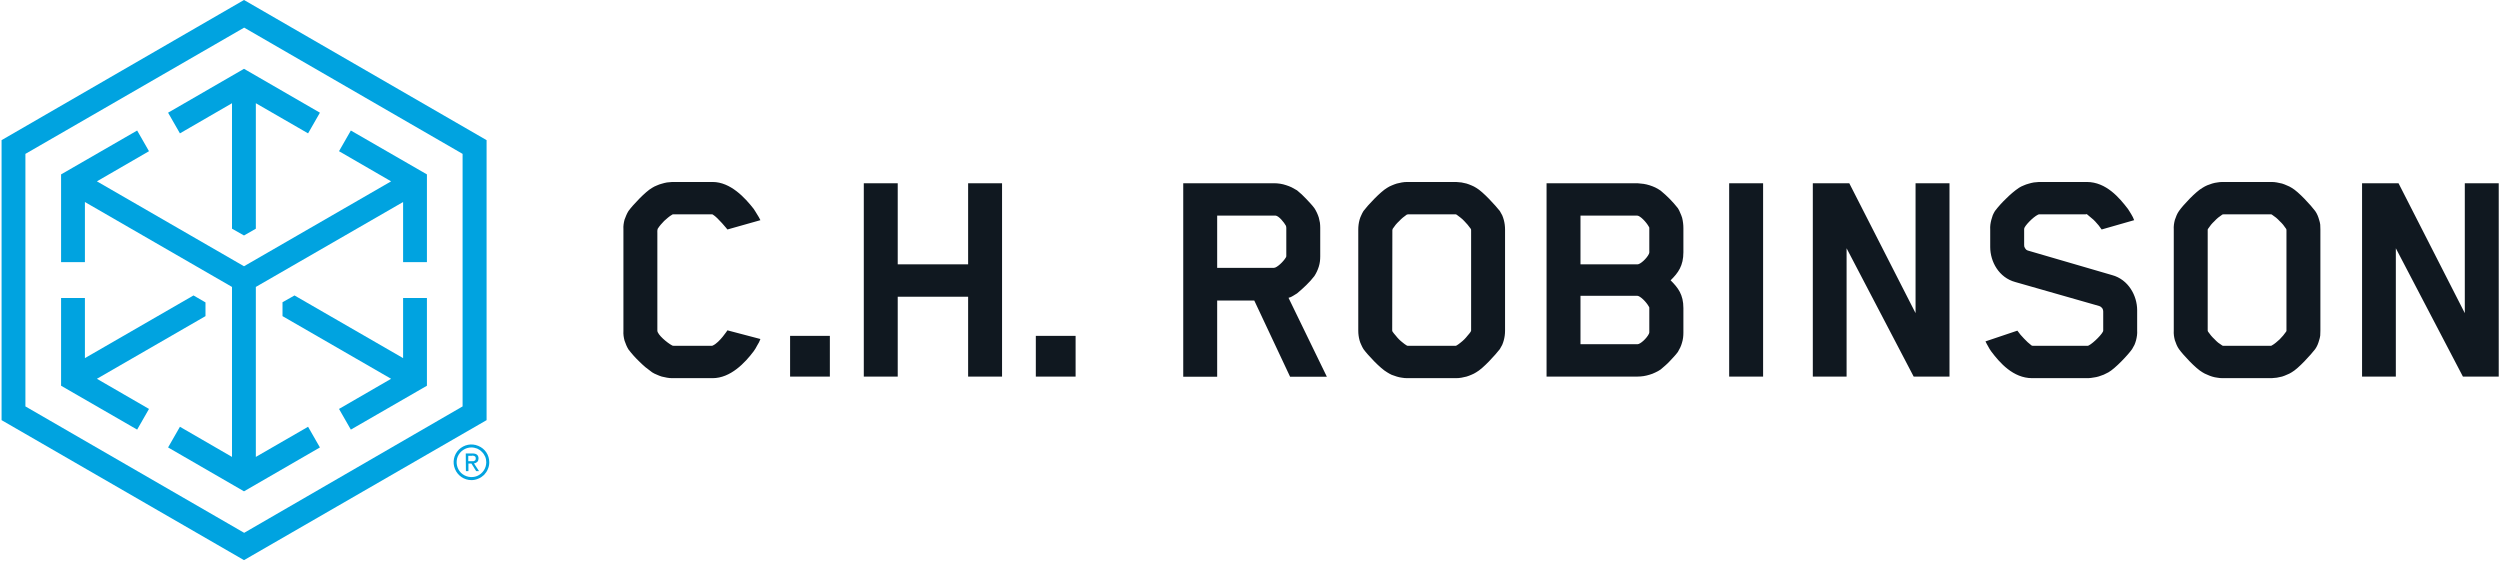 <svg width="500" height="113" viewBox="0 0 500 113" fill="none" xmlns="http://www.w3.org/2000/svg">
<g clip-path="url(#clip0_39_342)">
<path fill-rule="evenodd" clip-rule="evenodd" d="M97.317 28.03V84.028L48.8 112.027L0.315 84.028V28.03L48.8 0L97.317 28.03ZM92.519 30.776L48.832 5.524L5.082 30.776V81.282L48.832 106.566L92.519 81.282V30.776Z" fill="#00A3E0"/>
<path d="M35.985 26.673L46.401 20.644V45.739L48.8 47.096L51.168 45.739V20.644L61.616 26.673L63.983 22.538L48.8 13.763L33.617 22.538L35.985 26.673ZM29.798 81.787L19.381 75.758L41.098 63.226V60.48L38.699 59.091L16.982 71.623V59.596H12.216V77.147L27.43 85.922L29.798 81.787ZM67.803 30.24L78.22 36.269L48.8 53.251L19.381 36.269L29.798 30.24L27.43 26.105L12.216 34.88V52.431H16.982V40.404L46.401 57.386V91.383L35.985 85.354L33.617 89.489L48.8 98.264L63.983 89.489L61.616 85.354L51.168 91.383V57.386L80.619 40.404V52.431H85.385V34.88L70.17 26.105L67.803 30.24ZM80.619 59.596V71.623L58.901 59.091L56.502 60.448V63.226L78.22 75.758L67.803 81.787L70.17 85.922L85.385 77.147V59.596H80.619Z" fill="#00A3E0"/>
<path fill-rule="evenodd" clip-rule="evenodd" d="M93.15 90.689H94.476C95.297 90.689 95.707 91.025 95.707 91.699C95.707 91.762 95.697 91.825 95.676 91.888C95.676 91.951 95.665 92.014 95.644 92.077C95.623 92.141 95.591 92.204 95.549 92.267C95.507 92.309 95.465 92.351 95.423 92.393C95.381 92.435 95.339 92.467 95.297 92.488C95.234 92.53 95.181 92.561 95.139 92.582C95.076 92.603 95.013 92.624 94.95 92.646C94.907 92.646 94.855 92.656 94.792 92.677L95.802 94.224H95.234L94.287 92.709H93.687V94.224H93.182L93.15 90.689ZM93.655 92.235H94.571C94.592 92.235 94.613 92.235 94.634 92.235C94.676 92.235 94.708 92.235 94.729 92.235C94.75 92.214 94.771 92.204 94.792 92.204C94.813 92.204 94.834 92.193 94.855 92.172C94.876 92.172 94.897 92.162 94.918 92.141C94.939 92.141 94.96 92.13 94.981 92.109C95.002 92.088 95.023 92.067 95.044 92.046C95.044 92.046 95.055 92.035 95.076 92.014C95.097 91.972 95.108 91.941 95.108 91.919C95.129 91.898 95.139 91.877 95.139 91.856C95.139 91.814 95.139 91.783 95.139 91.762C95.16 91.72 95.16 91.688 95.139 91.667C95.16 91.646 95.16 91.625 95.139 91.604C95.139 91.583 95.139 91.551 95.139 91.509C95.139 91.488 95.129 91.467 95.108 91.446C95.108 91.425 95.097 91.404 95.076 91.383C95.076 91.362 95.065 91.341 95.044 91.32C95.023 91.32 95.013 91.309 95.013 91.288C94.992 91.267 94.971 91.257 94.95 91.257C94.929 91.236 94.907 91.225 94.886 91.225C94.865 91.204 94.844 91.194 94.823 91.194C94.802 91.194 94.781 91.183 94.76 91.162C94.739 91.162 94.718 91.162 94.697 91.162C94.676 91.162 94.655 91.162 94.634 91.162C94.613 91.141 94.592 91.13 94.571 91.13C94.55 91.13 94.529 91.13 94.508 91.13C94.487 91.13 94.466 91.13 94.445 91.13C94.424 91.13 94.403 91.141 94.381 91.162H93.655V92.235Z" fill="#00A3E0"/>
<path fill-rule="evenodd" clip-rule="evenodd" d="M94.287 96.023C92.835 96.023 91.541 95.139 91.004 93.813C90.436 92.488 90.752 90.941 91.762 89.931C92.803 88.921 94.319 88.605 95.644 89.173C97.002 89.71 97.854 91.004 97.854 92.456C97.854 92.93 97.759 93.403 97.57 93.813C97.412 94.255 97.128 94.634 96.812 94.981C96.465 95.297 96.086 95.581 95.644 95.739C95.203 95.928 94.76 96.023 94.287 96.023ZM94.287 89.489C93.088 89.489 92.014 90.215 91.541 91.32C91.099 92.424 91.351 93.719 92.204 94.571C93.056 95.392 94.319 95.644 95.423 95.202C96.528 94.729 97.254 93.656 97.254 92.456C97.254 92.077 97.191 91.698 97.033 91.32C96.875 90.972 96.654 90.625 96.37 90.373C96.118 90.089 95.771 89.868 95.423 89.71C95.076 89.584 94.666 89.489 94.287 89.489Z" fill="#00A3E0"/>
<path fill-rule="evenodd" clip-rule="evenodd" d="M150.726 70.266C149.021 72.538 146.117 75.632 142.519 75.632H134.438C134.08 75.632 133.733 75.6 133.396 75.537C133.039 75.474 132.692 75.4 132.355 75.316C132.018 75.211 131.692 75.085 131.376 74.937C131.04 74.811 130.724 74.653 130.429 74.464C129.987 74.148 129.545 73.811 129.104 73.454C128.683 73.096 128.283 72.728 127.904 72.349C127.504 71.97 127.115 71.57 126.736 71.149C126.378 70.749 126.031 70.329 125.694 69.887C125.526 69.613 125.379 69.329 125.253 69.034C125.126 68.74 125.011 68.435 124.905 68.119C124.821 67.803 124.758 67.488 124.716 67.172C124.674 66.835 124.663 66.509 124.684 66.194V45.834C124.663 45.518 124.674 45.202 124.716 44.887C124.758 44.571 124.821 44.255 124.905 43.94C125.011 43.645 125.126 43.35 125.253 43.056C125.379 42.761 125.526 42.477 125.694 42.204C126.484 41.099 129.072 38.321 130.429 37.563C130.724 37.374 131.04 37.216 131.376 37.09C131.692 36.943 132.018 36.827 132.355 36.743C132.692 36.638 133.039 36.553 133.396 36.49C133.733 36.448 134.08 36.417 134.438 36.395H142.519C146.117 36.395 149.021 39.584 150.726 41.762C150.852 41.93 150.968 42.109 151.073 42.298C151.2 42.488 151.315 42.677 151.42 42.867C151.547 43.056 151.662 43.245 151.768 43.435C151.873 43.624 151.978 43.824 152.083 44.034L145.486 45.897C145.486 45.897 143.561 43.498 142.582 42.93C142.561 42.909 142.54 42.898 142.519 42.898C142.498 42.877 142.477 42.867 142.456 42.867C142.435 42.867 142.414 42.867 142.393 42.867C142.372 42.867 142.351 42.867 142.33 42.867H134.691C134.67 42.867 134.649 42.867 134.628 42.867C134.606 42.867 134.585 42.867 134.564 42.867C134.543 42.867 134.522 42.877 134.501 42.898C134.48 42.898 134.459 42.909 134.438 42.93C134.144 43.098 133.859 43.298 133.586 43.529C133.333 43.74 133.081 43.961 132.828 44.192C132.597 44.424 132.365 44.676 132.134 44.95C131.923 45.202 131.723 45.476 131.534 45.77C131.513 45.834 131.503 45.886 131.503 45.928C131.481 45.992 131.471 46.055 131.471 46.118C131.471 46.181 131.471 46.244 131.471 46.307C131.45 46.37 131.45 46.423 131.471 46.465V66.13C131.471 66.919 133.46 68.593 134.438 69.097C134.501 69.161 134.817 69.161 134.88 69.161H142.235C142.277 69.161 142.309 69.161 142.33 69.161C142.351 69.161 142.382 69.161 142.424 69.161C142.445 69.161 142.466 69.15 142.487 69.129C142.529 69.129 142.561 69.119 142.582 69.097C143.939 68.466 145.486 66.067 145.486 66.067L152.083 67.803C151.978 68.014 151.883 68.235 151.799 68.466C151.694 68.677 151.578 68.877 151.452 69.066C151.347 69.276 151.231 69.487 151.105 69.697C150.979 69.887 150.852 70.076 150.726 70.266ZM158.018 67.172H165.972V75.316H158.018V67.172ZM193.624 75.316V59.344H179.545V75.316H172.759V36.648H179.545V52.873H193.624V36.648H200.41V75.316H193.624ZM207.165 67.172H215.12V75.316H207.165V67.172ZM262.879 55.209C262.626 55.524 262.363 55.84 262.09 56.156C261.816 56.45 261.532 56.745 261.237 57.039C260.943 57.334 260.638 57.618 260.322 57.892C260.027 58.165 259.722 58.428 259.407 58.681C259.28 58.765 259.144 58.849 258.996 58.933C258.87 59.018 258.733 59.102 258.586 59.186C258.46 59.27 258.323 59.344 258.176 59.407C258.028 59.47 257.87 59.523 257.702 59.565L265.372 75.347H258.018L250.852 60.101H243.434V75.347H236.648V36.648H254.798C255.198 36.648 255.608 36.68 256.029 36.743C256.429 36.806 256.818 36.901 257.197 37.027C257.597 37.153 257.976 37.3 258.333 37.469C258.712 37.658 259.07 37.858 259.407 38.069C259.722 38.342 260.038 38.616 260.354 38.889C260.648 39.184 260.943 39.478 261.237 39.773C261.532 40.068 261.816 40.373 262.09 40.688C262.363 40.983 262.626 41.299 262.879 41.635C263.068 41.93 263.237 42.235 263.384 42.551C263.531 42.867 263.657 43.193 263.763 43.529C263.847 43.866 263.92 44.203 263.984 44.539C264.026 44.876 264.047 45.223 264.047 45.581V51.263C264.047 51.621 264.026 51.968 263.984 52.305C263.941 52.641 263.868 52.978 263.763 53.315C263.657 53.651 263.531 53.978 263.384 54.293C263.237 54.609 263.068 54.914 262.879 55.209ZM257.26 45.644C257.26 45.602 257.26 45.56 257.26 45.518C257.26 45.476 257.25 45.434 257.229 45.392C257.229 45.371 257.229 45.339 257.229 45.297C257.208 45.255 257.197 45.213 257.197 45.171C256.818 44.476 255.777 43.182 255.114 43.119H243.434V53.567H254.798C255.366 53.567 256.692 52.336 257.197 51.452C257.197 51.431 257.208 51.41 257.229 51.389C257.229 51.368 257.229 51.347 257.229 51.326C257.25 51.305 257.26 51.284 257.26 51.263C257.26 51.242 257.26 51.221 257.26 51.2V45.644ZM299.968 69.823C299.116 70.928 296.622 73.706 295.234 74.464C294.939 74.653 294.634 74.811 294.318 74.937C293.981 75.085 293.645 75.211 293.308 75.316C292.971 75.4 292.635 75.474 292.298 75.537C291.94 75.6 291.582 75.632 291.225 75.632H281.439C281.082 75.632 280.724 75.6 280.366 75.537C280.029 75.495 279.693 75.421 279.356 75.316C279.019 75.211 278.683 75.095 278.346 74.969C278.03 74.821 277.725 74.653 277.431 74.464C276.073 73.706 273.485 70.928 272.696 69.823C272.527 69.55 272.38 69.266 272.254 68.971C272.106 68.677 271.991 68.371 271.907 68.056C271.822 67.74 271.759 67.424 271.717 67.109C271.675 66.793 271.654 66.467 271.654 66.13V45.897C271.654 45.581 271.675 45.255 271.717 44.918C271.759 44.603 271.822 44.287 271.907 43.971C271.991 43.656 272.106 43.35 272.254 43.056C272.38 42.761 272.527 42.477 272.696 42.204C273.485 41.13 276.073 38.353 277.431 37.563C277.725 37.374 278.03 37.216 278.346 37.09C278.683 36.943 279.019 36.816 279.356 36.711C279.693 36.627 280.029 36.553 280.366 36.49C280.724 36.427 281.082 36.395 281.439 36.395H291.225C291.582 36.417 291.94 36.448 292.298 36.49C292.635 36.553 292.971 36.627 293.308 36.711C293.645 36.816 293.981 36.943 294.318 37.09C294.634 37.216 294.939 37.374 295.234 37.563C296.622 38.353 299.116 41.13 299.968 42.204C300.137 42.477 300.295 42.761 300.442 43.056C300.568 43.35 300.673 43.656 300.758 43.971C300.842 44.287 300.905 44.603 300.947 44.918C300.989 45.255 301.01 45.581 301.01 45.897V66.13C301.01 66.467 300.989 66.793 300.947 67.109C300.905 67.424 300.842 67.74 300.758 68.056C300.673 68.371 300.568 68.677 300.442 68.971C300.295 69.266 300.137 69.55 299.968 69.823ZM278.441 66.067C278.441 66.067 278.441 66.257 278.504 66.32C278.693 66.593 278.904 66.856 279.135 67.109C279.346 67.382 279.567 67.635 279.798 67.867C280.029 68.098 280.282 68.319 280.556 68.529C280.808 68.74 281.071 68.929 281.345 69.097C281.387 69.119 281.418 69.129 281.439 69.129C281.46 69.15 281.481 69.161 281.503 69.161C281.545 69.161 281.576 69.161 281.597 69.161C281.618 69.161 281.65 69.161 281.692 69.161H290.972C291.014 69.161 291.046 69.161 291.067 69.161C291.088 69.161 291.12 69.161 291.162 69.161C291.183 69.161 291.204 69.15 291.225 69.129C291.246 69.129 291.277 69.119 291.319 69.097C291.593 68.929 291.856 68.74 292.109 68.529C292.382 68.319 292.635 68.098 292.866 67.867C293.098 67.635 293.319 67.382 293.529 67.109C293.761 66.856 293.971 66.593 294.16 66.32C294.16 66.299 294.16 66.278 294.16 66.257C294.181 66.236 294.192 66.215 294.192 66.194C294.192 66.172 294.202 66.151 294.223 66.13C294.223 66.109 294.223 66.088 294.223 66.067V46.086C294.223 46.086 294.223 45.834 294.16 45.77C293.971 45.497 293.761 45.223 293.529 44.95C293.319 44.697 293.098 44.455 292.866 44.224C292.635 43.971 292.382 43.74 292.109 43.529C291.856 43.319 291.593 43.119 291.319 42.93C291.277 42.909 291.246 42.898 291.225 42.898C291.204 42.877 291.183 42.867 291.162 42.867C291.12 42.867 291.088 42.867 291.067 42.867C291.046 42.867 291.014 42.867 290.972 42.867H281.692C281.692 42.867 281.439 42.867 281.345 42.93C281.071 43.119 280.808 43.319 280.556 43.529C280.303 43.74 280.061 43.971 279.83 44.224C279.577 44.455 279.346 44.697 279.135 44.95C278.925 45.223 278.725 45.497 278.535 45.77C278.535 45.792 278.525 45.823 278.504 45.865C278.504 45.886 278.504 45.907 278.504 45.928C278.483 45.949 278.472 45.981 278.472 46.023C278.472 46.044 278.472 46.065 278.472 46.086L278.441 66.067ZM335.574 70.392C335.322 70.728 335.059 71.044 334.785 71.339C334.512 71.654 334.228 71.96 333.933 72.254C333.66 72.549 333.365 72.833 333.049 73.106C332.755 73.38 332.449 73.643 332.134 73.895C331.797 74.127 331.439 74.327 331.061 74.495C330.682 74.685 330.303 74.832 329.924 74.937C329.524 75.063 329.125 75.158 328.725 75.221C328.304 75.284 327.894 75.316 327.494 75.316H309.312V36.648H327.494C327.894 36.669 328.304 36.711 328.725 36.774C329.125 36.837 329.524 36.932 329.924 37.058C330.324 37.185 330.703 37.332 331.061 37.5C331.439 37.69 331.797 37.9 332.134 38.132C332.449 38.405 332.765 38.679 333.081 38.952C333.375 39.226 333.67 39.51 333.965 39.805C334.238 40.099 334.512 40.394 334.785 40.688C335.059 41.004 335.322 41.32 335.574 41.635C335.764 41.93 335.922 42.246 336.048 42.582C336.195 42.898 336.322 43.224 336.427 43.561C336.511 43.898 336.574 44.245 336.616 44.603C336.658 44.939 336.679 45.286 336.679 45.644V50.442C336.679 53.157 335.638 54.577 334.122 56.061C335.606 57.544 336.679 58.902 336.679 61.617V66.541C336.679 66.877 336.658 67.214 336.616 67.551C336.574 67.888 336.5 68.224 336.395 68.561C336.311 68.877 336.195 69.192 336.048 69.508C335.901 69.823 335.743 70.118 335.574 70.392ZM329.861 50.316V45.707C329.861 45.686 329.861 45.665 329.861 45.644C329.861 45.602 329.861 45.571 329.861 45.55C329.84 45.529 329.83 45.497 329.83 45.455C329.83 45.434 329.819 45.413 329.798 45.392C329.23 44.35 327.999 43.119 327.431 43.119H316.098V52.873H327.494C328.062 52.873 329.356 51.705 329.798 50.758C329.819 50.716 329.83 50.674 329.83 50.632C329.851 50.611 329.861 50.579 329.861 50.537C329.861 50.495 329.861 50.453 329.861 50.411C329.882 50.369 329.882 50.337 329.861 50.316ZM329.861 66.257V61.68C329.861 61.659 329.861 61.627 329.861 61.585C329.861 61.564 329.861 61.543 329.861 61.522C329.861 61.48 329.851 61.448 329.83 61.427C329.83 61.406 329.819 61.385 329.798 61.364C329.23 60.322 327.999 59.154 327.431 59.154H316.098V68.845H327.494C328.062 68.845 329.356 67.677 329.798 66.73C329.819 66.688 329.83 66.646 329.83 66.604C329.851 66.562 329.861 66.53 329.861 66.509C329.861 66.467 329.861 66.425 329.861 66.383C329.861 66.341 329.861 66.299 329.861 66.257ZM345.833 36.648H352.62V75.316H345.833V36.648ZM382.734 75.316L369.318 49.653V75.316H362.563V36.648H369.855L383.112 62.627V36.648H389.899V75.316H382.734ZM426.42 69.823C425.631 70.96 423.043 73.706 421.686 74.464C421.391 74.632 421.075 74.79 420.739 74.937C420.423 75.063 420.097 75.179 419.76 75.284C419.423 75.39 419.076 75.463 418.718 75.505C418.382 75.569 418.035 75.611 417.677 75.632H406.439C402.62 75.632 399.937 72.538 398.232 70.266C398.127 70.118 398.022 69.96 397.917 69.792C397.811 69.624 397.717 69.455 397.633 69.287C397.527 69.119 397.433 68.95 397.349 68.782C397.243 68.614 397.159 68.445 397.096 68.277L403.472 66.13C403.662 66.404 403.872 66.677 404.104 66.951C404.314 67.204 404.545 67.456 404.798 67.709C405.029 67.961 405.271 68.203 405.524 68.435C405.777 68.666 406.04 68.887 406.313 69.097C406.334 69.119 406.366 69.129 406.408 69.129C406.45 69.15 406.492 69.161 406.534 69.161C406.576 69.161 406.608 69.161 406.629 69.161C406.671 69.161 406.713 69.161 406.755 69.161H417.361C417.382 69.161 417.414 69.161 417.456 69.161C417.477 69.161 417.508 69.161 417.551 69.161C417.593 69.161 417.624 69.15 417.645 69.129C417.687 69.129 417.719 69.119 417.74 69.097C418.718 68.593 420.644 66.635 420.644 66.13V62.311C420.644 62.185 420.623 62.058 420.581 61.932C420.56 61.827 420.507 61.722 420.423 61.617C420.36 61.532 420.276 61.448 420.17 61.364C420.086 61.301 419.981 61.248 419.855 61.206L403.062 56.408C399.779 55.524 398.043 52.336 398.043 49.401V45.897C398.022 45.581 398.032 45.255 398.074 44.918C398.117 44.603 398.18 44.287 398.264 43.971C398.348 43.677 398.443 43.371 398.548 43.056C398.674 42.761 398.822 42.477 398.99 42.204C399.327 41.762 399.684 41.33 400.063 40.909C400.442 40.489 400.831 40.089 401.231 39.71C401.631 39.31 402.041 38.931 402.462 38.574C402.883 38.216 403.325 37.879 403.788 37.563C404.082 37.374 404.398 37.216 404.735 37.09C405.051 36.943 405.377 36.827 405.713 36.743C406.05 36.638 406.397 36.553 406.755 36.49C407.092 36.448 407.439 36.417 407.797 36.395H417.361C421.244 36.395 423.895 39.584 425.568 41.762C425.694 41.93 425.81 42.109 425.915 42.298C426.042 42.488 426.157 42.677 426.263 42.867C426.368 43.056 426.473 43.245 426.578 43.435C426.662 43.624 426.747 43.824 426.831 44.034L420.328 45.897C420.139 45.623 419.939 45.35 419.729 45.076C419.497 44.803 419.266 44.539 419.034 44.287C418.803 44.034 418.55 43.803 418.277 43.593C418.024 43.361 417.761 43.14 417.487 42.93C417.235 42.709 417.424 42.867 417.109 42.867H407.986C407.965 42.867 407.934 42.867 407.891 42.867C407.87 42.867 407.839 42.867 407.797 42.867C407.776 42.867 407.744 42.877 407.702 42.898C407.681 42.898 407.649 42.909 407.607 42.93C406.566 43.435 404.83 45.266 404.83 45.77V48.99C404.83 49.117 404.84 49.232 404.861 49.337C404.903 49.464 404.956 49.569 405.019 49.653C405.082 49.758 405.156 49.853 405.24 49.937C405.324 50 405.419 50.053 405.524 50.095L422.412 55.019C425.694 55.903 427.431 59.154 427.431 62.027V66.099C427.452 66.436 427.441 66.762 427.399 67.077C427.357 67.414 427.294 67.74 427.21 68.056C427.125 68.371 427.02 68.677 426.894 68.971C426.747 69.266 426.589 69.55 426.42 69.823ZM463.037 69.823C462.216 70.897 459.691 73.706 458.333 74.464C458.039 74.653 457.723 74.811 457.386 74.937C457.071 75.085 456.745 75.211 456.408 75.316C456.071 75.4 455.724 75.474 455.366 75.537C455.029 75.579 454.682 75.611 454.325 75.632H444.508C444.15 75.632 443.803 75.6 443.466 75.537C443.108 75.495 442.761 75.421 442.424 75.316C442.088 75.211 441.761 75.085 441.446 74.937C441.109 74.811 440.793 74.653 440.499 74.464C439.141 73.706 436.553 70.897 435.795 69.823C435.606 69.55 435.448 69.266 435.322 68.971C435.196 68.677 435.08 68.371 434.975 68.056C434.891 67.74 434.827 67.424 434.785 67.109C434.743 66.772 434.733 66.446 434.754 66.13V45.897C434.733 45.581 434.743 45.255 434.785 44.918C434.827 44.603 434.891 44.287 434.975 43.971C435.08 43.656 435.196 43.35 435.322 43.056C435.448 42.761 435.606 42.477 435.795 42.204C436.553 41.099 439.141 38.321 440.499 37.563C440.793 37.374 441.109 37.206 441.446 37.058C441.761 36.932 442.088 36.816 442.424 36.711C442.761 36.606 443.108 36.532 443.466 36.49C443.803 36.427 444.15 36.395 444.508 36.395H454.325C454.682 36.395 455.029 36.427 455.366 36.49C455.724 36.553 456.071 36.627 456.408 36.711C456.745 36.816 457.071 36.943 457.386 37.09C457.723 37.216 458.039 37.374 458.333 37.563C459.691 38.321 462.216 41.099 463.037 42.204C463.226 42.477 463.384 42.761 463.51 43.056C463.636 43.35 463.742 43.656 463.826 43.971C463.931 44.287 464.005 44.603 464.047 44.918C464.068 45.255 464.078 45.581 464.078 45.897V66.13C464.078 66.446 464.068 66.772 464.047 67.109C464.005 67.424 463.931 67.74 463.826 68.056C463.742 68.371 463.636 68.677 463.51 68.971C463.384 69.266 463.226 69.55 463.037 69.823ZM441.54 66.067C441.54 66.067 441.54 66.257 441.604 66.32C441.793 66.593 441.993 66.856 442.203 67.109C442.414 67.361 442.645 67.603 442.898 67.835C443.129 68.087 443.371 68.319 443.624 68.529C443.897 68.74 444.171 68.929 444.444 69.097C444.465 69.119 444.487 69.129 444.508 69.129C444.55 69.15 444.581 69.161 444.602 69.161C444.623 69.161 444.644 69.161 444.665 69.161C444.707 69.161 444.739 69.161 444.76 69.161H454.04C454.061 69.161 454.093 69.161 454.135 69.161C454.156 69.161 454.177 69.161 454.198 69.161C454.219 69.14 454.251 69.129 454.293 69.129C454.314 69.129 454.335 69.119 454.356 69.097C454.651 68.929 454.924 68.74 455.177 68.529C455.429 68.319 455.682 68.098 455.934 67.867C456.166 67.635 456.397 67.382 456.629 67.109C456.839 66.856 457.039 66.593 457.229 66.32C457.25 66.299 457.26 66.278 457.26 66.257C457.26 66.236 457.271 66.215 457.292 66.194C457.292 66.172 457.292 66.151 457.292 66.13C457.292 66.109 457.292 66.088 457.292 66.067V46.086C457.292 46.086 457.292 45.834 457.229 45.77C457.039 45.497 456.839 45.223 456.629 44.95C456.418 44.697 456.187 44.455 455.934 44.224C455.703 43.971 455.461 43.74 455.208 43.529C454.935 43.319 454.661 43.119 454.388 42.93C454.367 42.909 454.346 42.898 454.325 42.898C454.282 42.877 454.251 42.867 454.23 42.867C454.209 42.867 454.177 42.867 454.135 42.867C454.114 42.867 454.093 42.867 454.072 42.867H444.76C444.76 42.867 444.508 42.867 444.444 42.93C444.171 43.119 443.897 43.319 443.624 43.529C443.371 43.74 443.129 43.971 442.898 44.224C442.645 44.455 442.414 44.697 442.203 44.95C441.993 45.223 441.793 45.497 441.604 45.77C441.582 45.792 441.572 45.813 441.572 45.834C441.551 45.876 441.54 45.907 441.54 45.928C441.54 45.949 441.54 45.97 441.54 45.992C441.54 46.034 441.54 46.065 441.54 46.086V66.067ZM492.582 75.316L479.167 49.653V75.316H472.412V36.648H479.703L492.961 62.627V36.648H499.747V75.316H492.582Z" fill="#101820"/>
</g>
<defs>
<clipPath id="clip0_39_342">
<rect width="500" height="112.058" fill="white"/>
</clipPath>
</defs>
</svg>
